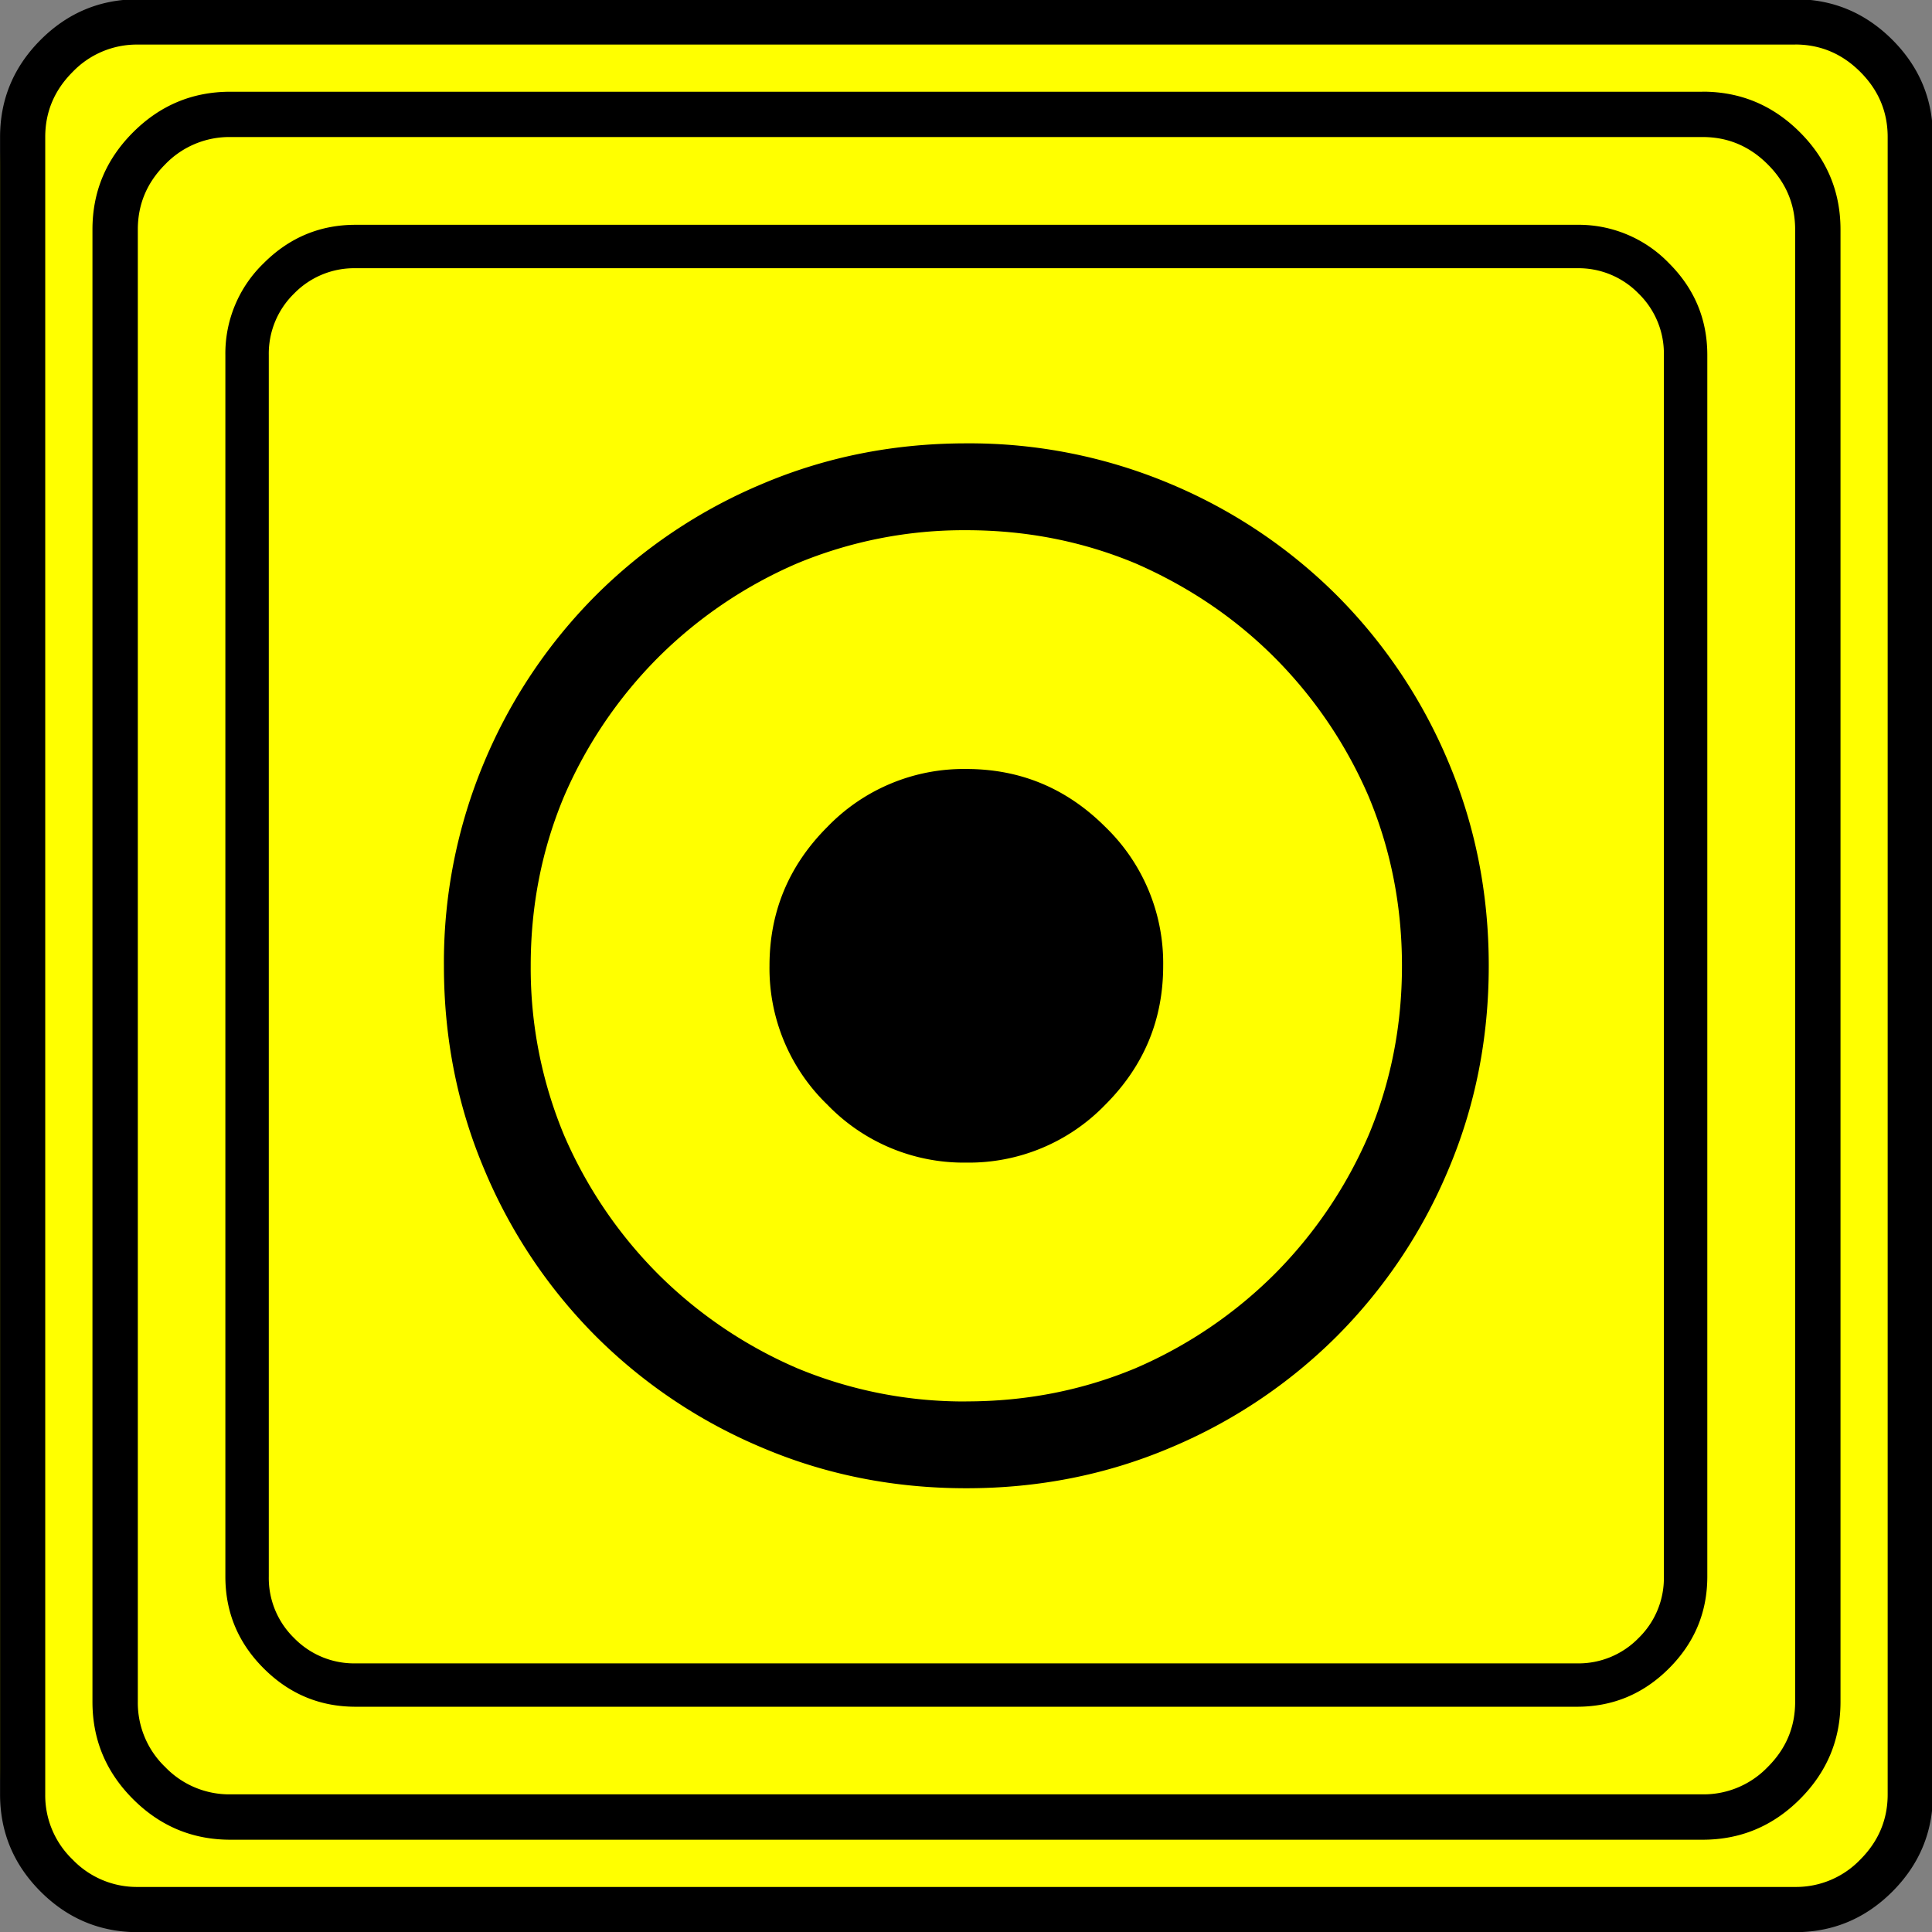 <svg xmlns="http://www.w3.org/2000/svg" width="20" height="20" version="1.2">
    <rect width="100%" height="100%" fill="#808080" stroke="none"/>
    <g font-weight="400" style="fill:none;fill-rule:evenodd;stroke:#000;stroke-width:1;stroke-linecap:square;stroke-linejoin:bevel">
        <g style="font-style:normal;font-weight:400;font-size:22.677px;font-family:icomoon;fill:#ff0;fill-opacity:1;stroke:none">
            <path d="M2.637-24.375h24.726c.723 0 1.343.259 1.86.776.518.518.777 1.138.777 1.86V2.989c0 .723-.259 1.343-.776 1.86a2.538 2.538 0 0 1-1.86.777H2.636a2.538 2.538 0 0 1-1.86-.776A2.538 2.538 0 0 1 0 2.989v-24.727c0-.723.259-1.343.776-1.86a2.538 2.538 0 0 1 1.86-.777" font-size="22.677" style="vector-effect:none;fill-rule:nonzero" transform="matrix(.667 0 0 .667 0 16.25)"/>
        </g>
        <g style="font-style:normal;font-weight:400;font-size:17.008px;font-family:icomoon;fill:#000;fill-opacity:1;stroke:none">
            <path d="M20.979-18.014a1.3 1.3 0 0 1 .954.393 1.3 1.3 0 0 1 .393.955V2.291a1.3 1.3 0 0 1-.393.955 1.3 1.3 0 0 1-.955.393H2.021a1.3 1.3 0 0 1-.954-.393 1.3 1.3 0 0 1-.393-.955v-18.957a1.3 1.3 0 0 1 .393-.955 1.3 1.3 0 0 1 .954-.393h18.957m0-.674H2.021c-.554 0-1.029.199-1.426.596A1.946 1.946 0 0 0 0-16.666V2.291c0 .554.198 1.03.595 1.426.397.397.872.595 1.426.595h18.957c.555 0 1.03-.198 1.427-.595.397-.397.595-.872.595-1.426v-18.957c0-.554-.198-1.03-.595-1.426a1.946 1.946 0 0 0-1.426-.596M11.5-15.296c-1.123 0-2.179.21-3.167.629a8.07 8.07 0 0 0-2.583 1.73 8.069 8.069 0 0 0-1.73 2.582 8.024 8.024 0 0 0-.628 3.168c0 1.123.21 2.178.629 3.166A8.07 8.07 0 0 0 5.75-1.438 8.07 8.07 0 0 0 8.333.292c.988.42 2.044.629 3.167.629 1.123 0 2.179-.21 3.167-.629a8.069 8.069 0 0 0 2.583-1.73 8.07 8.07 0 0 0 1.73-2.583c.419-.988.628-2.043.628-3.167 0-1.123-.21-2.178-.628-3.167a8.07 8.07 0 0 0-1.73-2.582 8.07 8.07 0 0 0-2.583-1.73 8.024 8.024 0 0 0-3.167-.629m0 14.87a6.742 6.742 0 0 1-2.628-.517 6.945 6.945 0 0 1-2.156-1.46 6.945 6.945 0 0 1-1.46-2.157 6.742 6.742 0 0 1-.517-2.628c0-.928.172-1.804.517-2.627a6.946 6.946 0 0 1 1.46-2.157 6.945 6.945 0 0 1 2.156-1.46 6.742 6.742 0 0 1 2.628-.516c.928 0 1.804.172 2.628.516.824.36 1.542.846 2.156 1.46a6.945 6.945 0 0 1 1.46 2.157c.344.823.517 1.7.517 2.628 0 .928-.172 1.804-.517 2.627a6.945 6.945 0 0 1-1.46 2.157 6.946 6.946 0 0 1-2.156 1.46c-.824.344-1.7.516-2.628.516m3.055-6.76c0 .838-.3 1.557-.899 2.156a2.941 2.941 0 0 1-2.156.898 2.94 2.94 0 0 1-2.156-.898 2.94 2.94 0 0 1-.899-2.157c0-.838.3-1.557.899-2.156a2.94 2.94 0 0 1 2.156-.898c.839 0 1.557.3 2.156.898a2.94 2.94 0 0 1 .899 2.156" font-size="17.008" style="vector-effect:none;fill-rule:nonzero" transform="matrix(.667 0 0 .667 2.333 14.792)"/>
        </g>
        <g style="font-style:normal;font-weight:400;font-size:22.677px;font-family:icomoon;fill:#000;fill-opacity:1;stroke:none">
            <path d="M26.426-22.236c.39 0 .727.141 1.01.425.284.283.425.62.425 1.01V2.051c0 .39-.141.727-.425 1.01a1.38 1.38 0 0 1-1.01.425H3.574a1.38 1.38 0 0 1-1.01-.424 1.38 1.38 0 0 1-.425-1.011v-22.852c0-.39.141-.727.424-1.01a1.38 1.38 0 0 1 1.011-.425h22.852m0-.703H3.574c-.586 0-1.089.21-1.509.63-.42.42-.63.922-.63 1.508V2.051c0 .586.21 1.089.63 1.509.42.42.923.63 1.51.63h22.85c.587 0 1.09-.21 1.51-.63.42-.42.63-.923.63-1.51V-20.8c0-.587-.21-1.09-.63-1.51-.42-.42-.923-.63-1.51-.63m1.436-.732c.391 0 .728.142 1.011.425.283.283.425.62.425 1.01V3.487c0 .39-.142.728-.425 1.011a1.38 1.38 0 0 1-1.01.425H2.138a1.38 1.38 0 0 1-1.011-.425 1.38 1.38 0 0 1-.425-1.01v-25.723c0-.391.142-.728.425-1.011a1.38 1.38 0 0 1 1.01-.425h25.723m0-.703H2.14c-.586 0-1.09.21-1.51.63-.419.42-.629.923-.629 1.509V3.486c0 .586.21 1.09.63 1.51.42.419.923.629 1.509.629H27.86c.586 0 1.09-.21 1.51-.63.419-.42.629-.923.629-1.509v-25.722c0-.586-.21-1.09-.63-1.51-.42-.419-.923-.629-1.509-.629" font-size="22.677" style="vector-effect:none;fill-rule:nonzero" transform="matrix(.667 0 0 .667 0 16.25)"/>
        </g>
    </g>
</svg>
